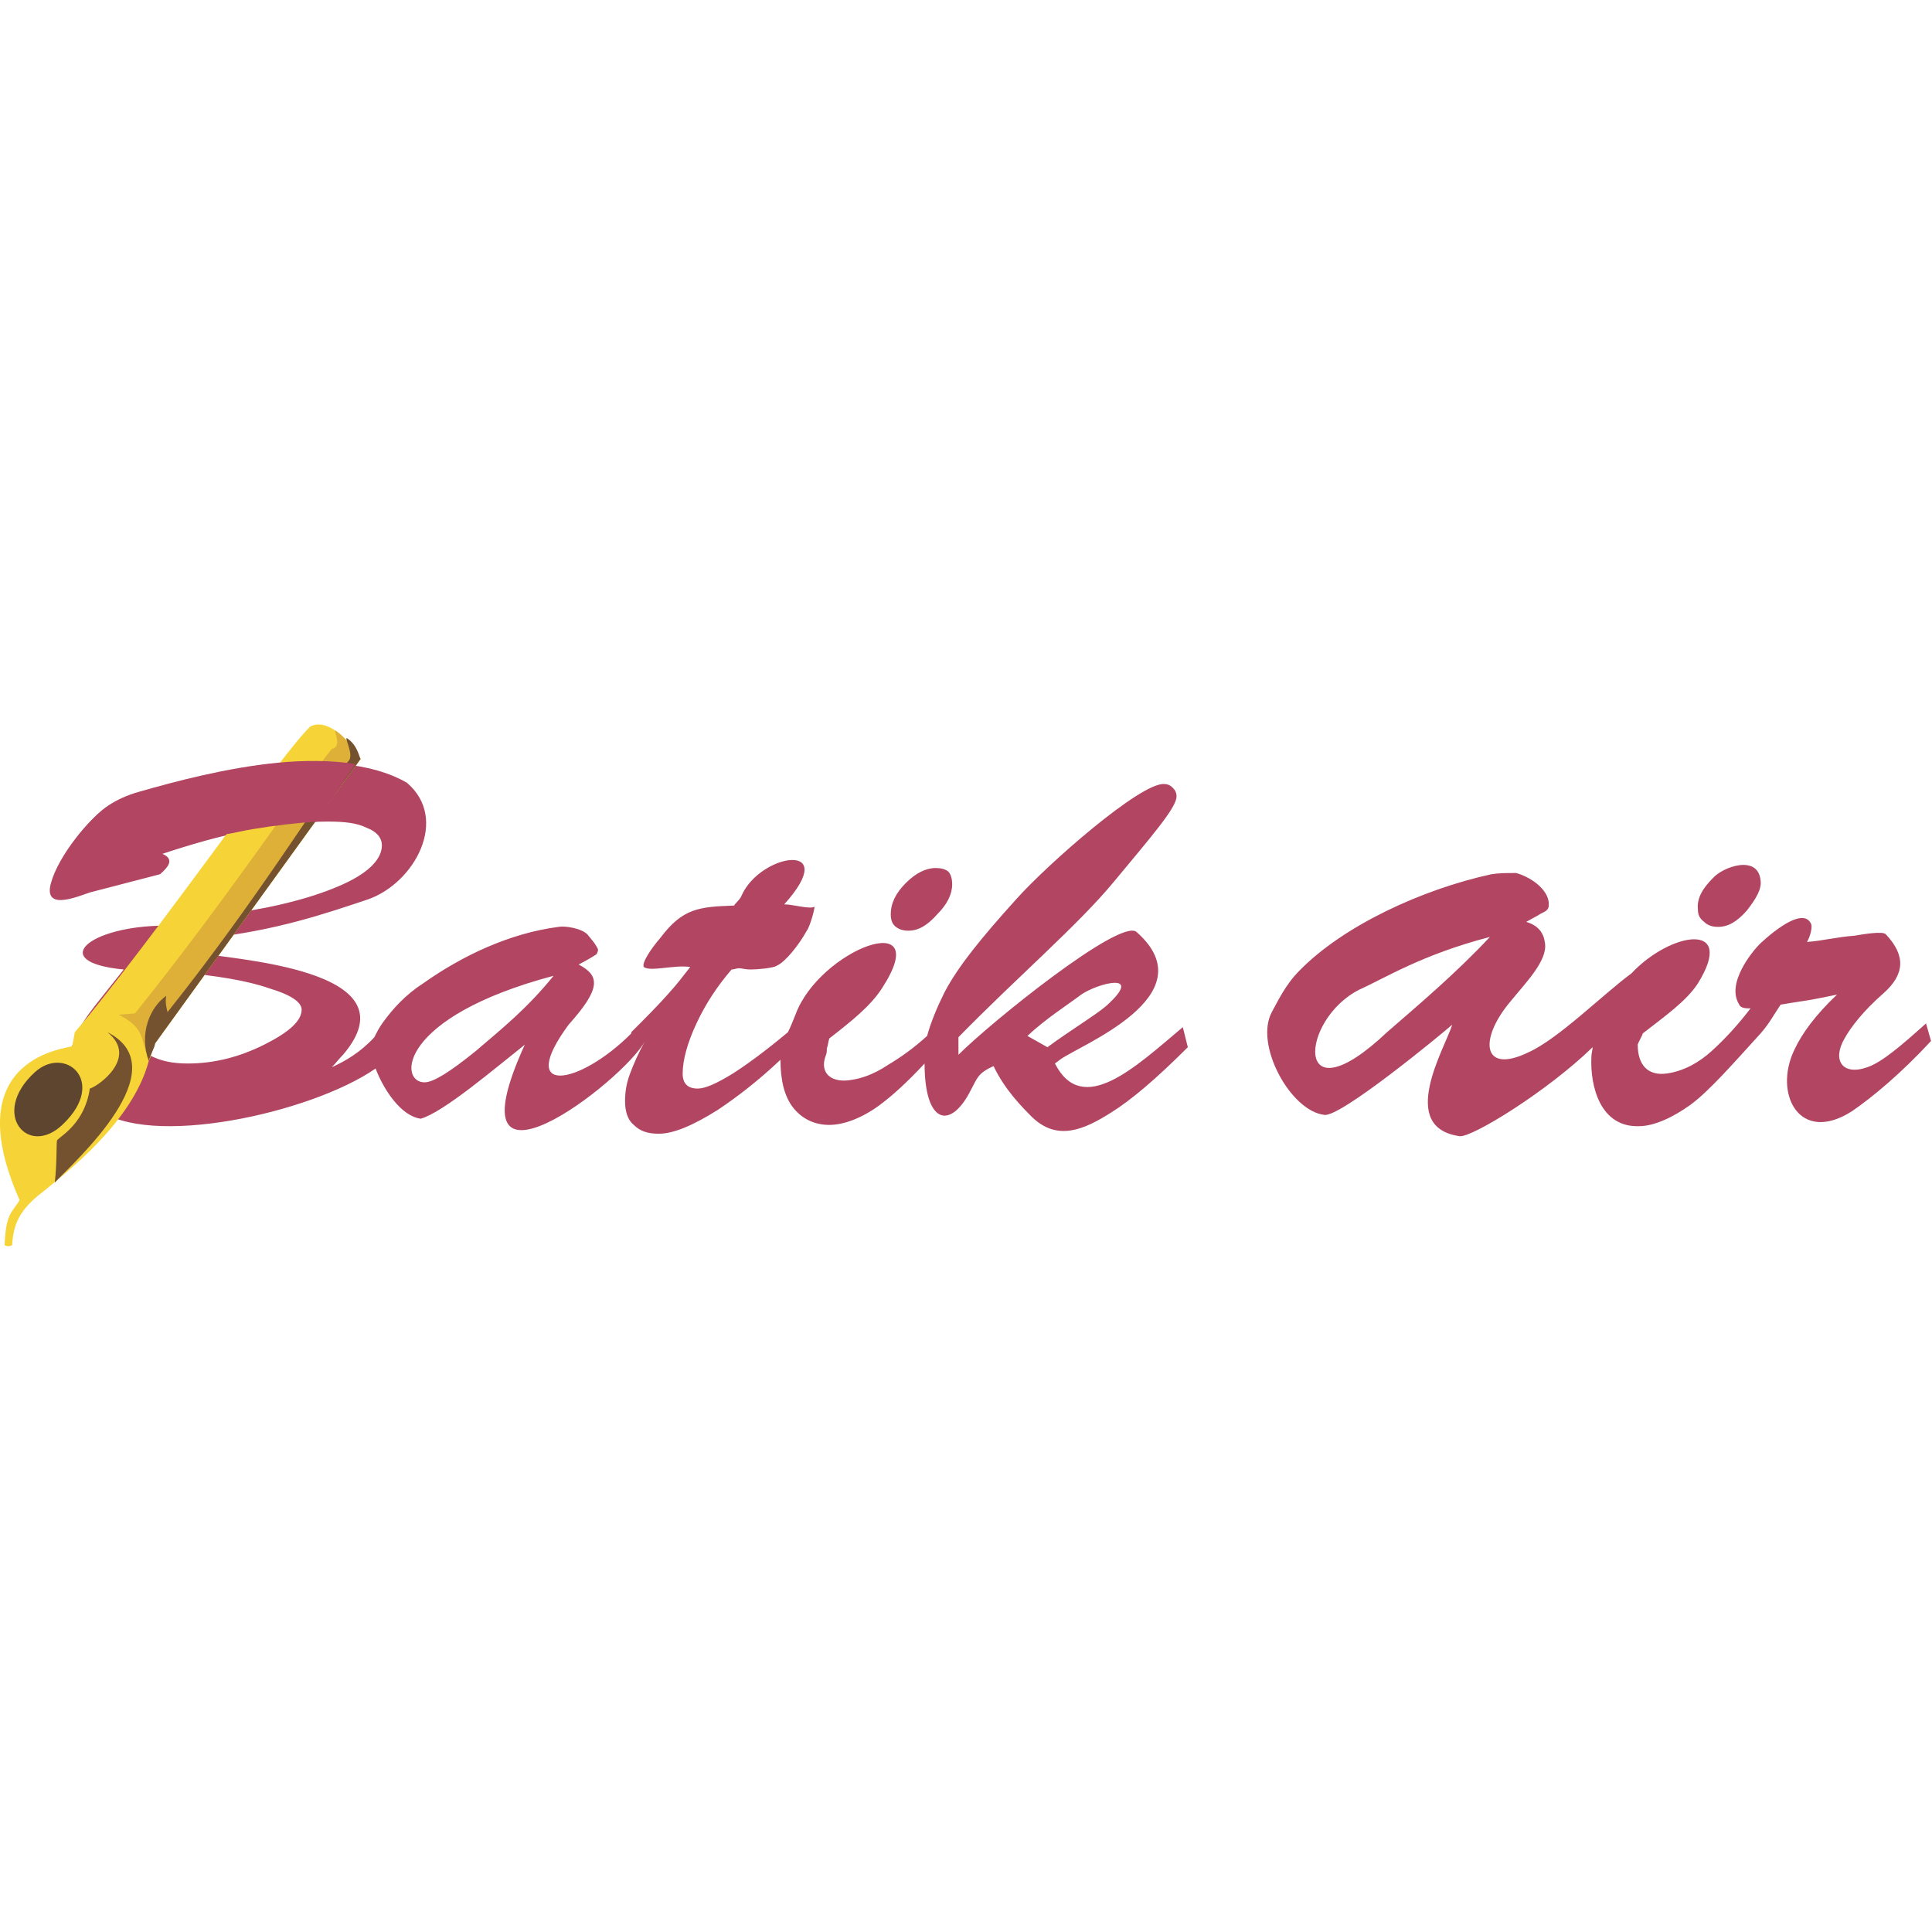 <svg width="32" height="32" viewBox="0 0 32 32" fill="none" xmlns="http://www.w3.org/2000/svg">
<path fill-rule="evenodd" clip-rule="evenodd" d="M8.692 17.304C8.193 17.698 7.342 18.425 6.969 18.529C6.636 18.487 6.346 18.03 6.221 17.698C5.142 18.445 2.443 19.027 1.613 18.362C1.322 18.134 1.135 17.947 1.135 17.677C1.135 17.511 1.177 17.366 1.239 17.2C1.301 17.034 1.426 16.847 1.571 16.66L2.049 16.058C0.761 15.934 1.488 15.332 2.734 15.332C3.17 14.896 3.606 14.46 3.896 14.273C4.187 14.086 4.436 14.003 4.664 14.003C4.685 14.003 4.706 14.003 4.727 14.024C4.747 14.044 4.747 14.065 4.747 14.086C4.747 14.107 4.747 14.127 4.727 14.169C4.706 14.21 4.685 14.231 4.644 14.273L3.875 15.124C4.602 15.02 5.225 14.854 5.682 14.646C6.138 14.439 6.325 14.21 6.325 14.003C6.325 13.878 6.242 13.774 6.076 13.712C5.91 13.629 5.702 13.608 5.432 13.608C5.059 13.608 4.623 13.65 4.145 13.754C3.668 13.837 3.17 13.982 2.609 14.169C2.796 14.231 2.817 14.335 2.651 14.48L1.53 14.771C1.405 14.792 0.699 15.145 0.844 14.626C0.969 14.169 1.488 13.546 1.758 13.38C1.882 13.297 2.049 13.214 2.277 13.152C3.398 12.82 5.557 12.28 6.74 12.965C7.446 13.567 6.865 14.626 6.097 14.896C5.412 15.124 4.581 15.415 3.419 15.539L3.17 15.768C3.813 15.892 6.906 16.037 5.682 17.47C5.619 17.532 5.557 17.615 5.495 17.677C5.723 17.574 5.972 17.428 6.201 17.179C6.242 17.096 6.284 17.013 6.346 16.93C6.512 16.702 6.72 16.473 7.01 16.287C7.654 15.83 8.443 15.456 9.252 15.352C9.356 15.332 9.626 15.373 9.73 15.477C9.813 15.581 9.854 15.622 9.896 15.705C9.917 15.726 9.896 15.788 9.875 15.809C9.813 15.851 9.667 15.934 9.584 15.975C9.937 16.162 9.958 16.369 9.418 16.972C8.546 18.155 9.584 17.989 10.456 17.117V17.096C10.685 16.868 10.892 16.66 11.058 16.473C11.225 16.287 11.287 16.203 11.432 16.017C11.183 15.975 10.768 16.1 10.664 16.017C10.622 15.954 10.789 15.705 10.934 15.539C11.307 15.041 11.577 15.02 12.159 14.999C12.179 14.958 12.262 14.896 12.283 14.833C12.595 14.127 13.944 13.92 12.989 14.979C13.134 14.979 13.404 15.062 13.487 15.02C13.508 14.999 13.425 15.332 13.363 15.415C13.238 15.643 13.01 15.934 12.864 15.996C12.802 16.037 12.532 16.058 12.428 16.058C12.345 16.058 12.283 16.037 12.242 16.037C12.2 16.037 12.159 16.058 12.117 16.058C11.868 16.349 11.681 16.639 11.536 16.951C11.39 17.262 11.307 17.553 11.307 17.781C11.307 17.864 11.328 17.927 11.37 17.968C11.411 18.01 11.474 18.03 11.557 18.03C11.681 18.03 11.868 17.947 12.138 17.781C12.366 17.636 12.678 17.408 13.051 17.096C13.093 17.013 13.134 16.909 13.176 16.805C13.57 15.726 15.501 14.999 14.608 16.369C14.421 16.66 14.11 16.909 13.736 17.2C13.716 17.262 13.716 17.304 13.695 17.366C13.695 17.408 13.695 17.449 13.674 17.491C13.57 17.781 13.778 17.947 14.11 17.885C14.255 17.864 14.463 17.802 14.712 17.636C14.92 17.511 15.127 17.366 15.356 17.158C15.418 16.93 15.522 16.681 15.646 16.432C15.875 15.996 16.269 15.518 16.83 14.896C17.349 14.314 18.885 12.965 19.279 12.986C19.342 12.986 19.383 13.007 19.425 13.048C19.466 13.089 19.487 13.131 19.487 13.193C19.487 13.38 19.051 13.878 18.449 14.605C17.847 15.332 16.871 16.162 15.875 17.179V17.47C16.414 16.93 18.553 15.207 18.823 15.435C20.027 16.494 17.847 17.325 17.556 17.553L17.473 17.615C17.93 18.508 18.802 17.677 19.591 17.013L19.674 17.345C19.155 17.864 18.74 18.217 18.407 18.425C17.951 18.715 17.515 18.902 17.1 18.508C16.933 18.342 16.643 18.051 16.456 17.657C16.186 17.781 16.186 17.864 16.082 18.051C15.75 18.715 15.314 18.632 15.314 17.615C15.024 17.927 14.774 18.155 14.546 18.321C14.255 18.529 13.965 18.632 13.736 18.632C13.487 18.632 13.28 18.529 13.134 18.342C12.989 18.155 12.927 17.885 12.927 17.553C12.553 17.906 12.2 18.176 11.889 18.383C11.494 18.632 11.162 18.778 10.913 18.778C10.726 18.778 10.602 18.736 10.498 18.632C10.394 18.549 10.353 18.404 10.353 18.238C10.353 18.093 10.373 17.947 10.436 17.781C10.498 17.615 10.581 17.428 10.685 17.241C10.332 17.906 7.384 20.169 8.692 17.304ZM2.941 16.1L2.547 16.536C2.443 16.66 2.36 16.764 2.298 16.889C2.235 16.992 2.194 17.096 2.194 17.158C2.194 17.283 2.277 17.387 2.464 17.47C2.651 17.574 2.858 17.615 3.107 17.615C3.543 17.615 3.958 17.511 4.374 17.304C4.789 17.096 4.996 16.909 4.996 16.722C4.996 16.598 4.81 16.473 4.457 16.369C4.104 16.245 3.606 16.162 2.941 16.1ZM17.017 17.158L17.349 17.345C17.743 17.055 18.158 16.805 18.324 16.66C18.968 16.079 18.179 16.286 17.909 16.473C17.66 16.66 17.328 16.868 17.017 17.158ZM14.754 15.145C14.754 14.958 14.837 14.792 15.003 14.626C15.169 14.46 15.335 14.377 15.501 14.377C15.584 14.377 15.667 14.397 15.709 14.439C15.75 14.48 15.771 14.563 15.771 14.646C15.771 14.812 15.688 14.979 15.522 15.145C15.356 15.332 15.21 15.415 15.044 15.415C14.961 15.415 14.878 15.394 14.816 15.332C14.774 15.29 14.754 15.228 14.754 15.145ZM9.169 16.162C6.595 16.847 6.595 17.927 7.031 17.927C7.176 17.927 7.446 17.76 7.882 17.407C8.318 17.034 8.733 16.702 9.169 16.162Z" fill="#B14562"/>
<path fill-rule="evenodd" clip-rule="evenodd" d="M5.142 12.031C4.664 12.487 3.004 14.916 1.467 16.826L1.239 17.096L1.197 17.325C1.197 17.366 -0.754 17.449 0.325 19.878C0.201 20.086 0.097 20.086 0.076 20.625C0.118 20.646 0.159 20.646 0.201 20.625C0.222 20.293 0.305 20.044 0.72 19.733C1.094 19.421 2.194 18.591 2.464 17.574C2.485 17.47 2.526 17.387 2.568 17.283L5.972 12.57C5.972 12.57 5.536 11.844 5.142 12.031Z" fill="#F6D438"/>
<path fill-rule="evenodd" clip-rule="evenodd" d="M5.495 12.405C5.038 12.965 3.772 14.875 2.235 16.785L1.966 16.806C2.402 17.034 2.318 17.179 2.464 17.553C2.485 17.595 2.526 17.345 2.568 17.283L5.972 12.571C5.972 12.571 5.806 12.28 5.578 12.114C5.474 12.031 5.702 12.363 5.495 12.405Z" fill="#DEB038"/>
<path fill-rule="evenodd" clip-rule="evenodd" d="M5.765 12.612C5.308 13.173 4.311 14.834 2.775 16.764C2.754 16.681 2.734 16.598 2.754 16.494C2.485 16.681 2.298 17.117 2.464 17.574C2.485 17.47 2.568 17.346 2.568 17.283L5.972 12.571C5.951 12.55 5.931 12.363 5.765 12.239C5.661 12.156 5.889 12.508 5.765 12.612Z" fill="#74512F"/>
<path fill-rule="evenodd" clip-rule="evenodd" d="M1.488 18.03C1.405 18.591 1.031 18.799 0.948 18.882C0.928 18.902 0.948 19.255 0.907 19.587C1.239 19.235 2.962 17.698 1.779 17.096C2.298 17.511 1.633 17.989 1.488 18.03Z" fill="#74512F"/>
<path fill-rule="evenodd" clip-rule="evenodd" d="M1.052 18.612C1.779 17.906 1.073 17.304 0.575 17.761C-0.173 18.446 0.471 19.193 1.052 18.612Z" fill="#5D4530"/>
<path fill-rule="evenodd" clip-rule="evenodd" d="M24.054 16.972C23.888 17.117 22.206 18.508 21.936 18.466C21.376 18.404 20.774 17.304 21.065 16.764C21.168 16.577 21.293 16.307 21.521 16.079C22.248 15.332 23.556 14.73 24.698 14.481C24.822 14.46 24.947 14.46 25.113 14.46C25.403 14.543 25.673 14.771 25.652 14.999C25.652 15.041 25.632 15.062 25.611 15.083C25.59 15.103 25.528 15.124 25.466 15.166L25.279 15.269C25.486 15.332 25.569 15.456 25.59 15.622C25.632 15.913 25.279 16.266 25.009 16.598C24.49 17.221 24.552 17.802 25.32 17.428C25.819 17.2 26.545 16.474 27.023 16.121C27.666 15.435 28.766 15.249 28.123 16.287C27.936 16.577 27.583 16.826 27.209 17.117C27.209 17.138 27.126 17.283 27.126 17.304C27.126 17.636 27.292 17.823 27.604 17.781C27.895 17.74 28.144 17.595 28.351 17.408C28.58 17.2 28.787 16.972 28.995 16.702C28.932 16.702 28.829 16.702 28.808 16.64C28.58 16.287 29.036 15.747 29.14 15.643C29.161 15.622 29.825 14.979 29.991 15.29C30.033 15.352 29.97 15.539 29.929 15.602C30.199 15.581 30.427 15.519 30.718 15.498C30.842 15.477 31.195 15.415 31.237 15.477C31.569 15.83 31.548 16.141 31.195 16.453C30.863 16.743 30.655 17.013 30.552 17.2C30.344 17.553 30.51 17.823 30.925 17.678C31.174 17.595 31.507 17.304 31.901 16.951L31.984 17.242C31.486 17.781 31.009 18.176 30.676 18.404C29.804 18.965 29.368 18.113 29.721 17.387C29.846 17.117 30.074 16.806 30.427 16.474C30.22 16.515 30.033 16.556 29.887 16.577C29.742 16.598 29.617 16.619 29.493 16.64C29.368 16.826 29.306 16.951 29.161 17.117C28.725 17.595 28.31 18.072 27.998 18.3C27.708 18.508 27.396 18.653 27.147 18.653C26.503 18.674 26.337 17.989 26.358 17.512C26.358 17.449 26.379 17.387 26.379 17.345C25.632 18.072 24.386 18.84 24.178 18.819C23.14 18.674 23.929 17.366 24.054 16.972ZM28.123 15.062C28.102 14.875 28.206 14.709 28.372 14.543C28.538 14.356 29.119 14.148 29.161 14.584C29.182 14.73 29.078 14.896 28.932 15.083C28.766 15.27 28.621 15.352 28.455 15.352C28.372 15.352 28.289 15.332 28.227 15.27C28.144 15.207 28.123 15.145 28.123 15.062ZM24.677 15.519C23.556 15.809 22.933 16.204 22.518 16.39C21.521 16.889 21.417 18.57 22.974 17.096C23.452 16.681 24.116 16.121 24.677 15.519ZM5.246 13.609C4.913 13.629 4.561 13.671 4.187 13.733C4.041 13.754 3.896 13.796 3.751 13.816C3.398 13.899 3.045 14.003 2.651 14.128C2.837 14.19 2.858 14.294 2.692 14.439L1.571 14.73C1.447 14.75 0.741 15.103 0.886 14.584C1.011 14.128 1.53 13.505 1.799 13.339C1.924 13.256 2.09 13.173 2.318 13.11C2.9 12.944 3.751 12.716 4.602 12.633C5.038 12.591 5.474 12.591 5.889 12.654L5.246 13.609Z" fill="#B14562"/>
</svg>

